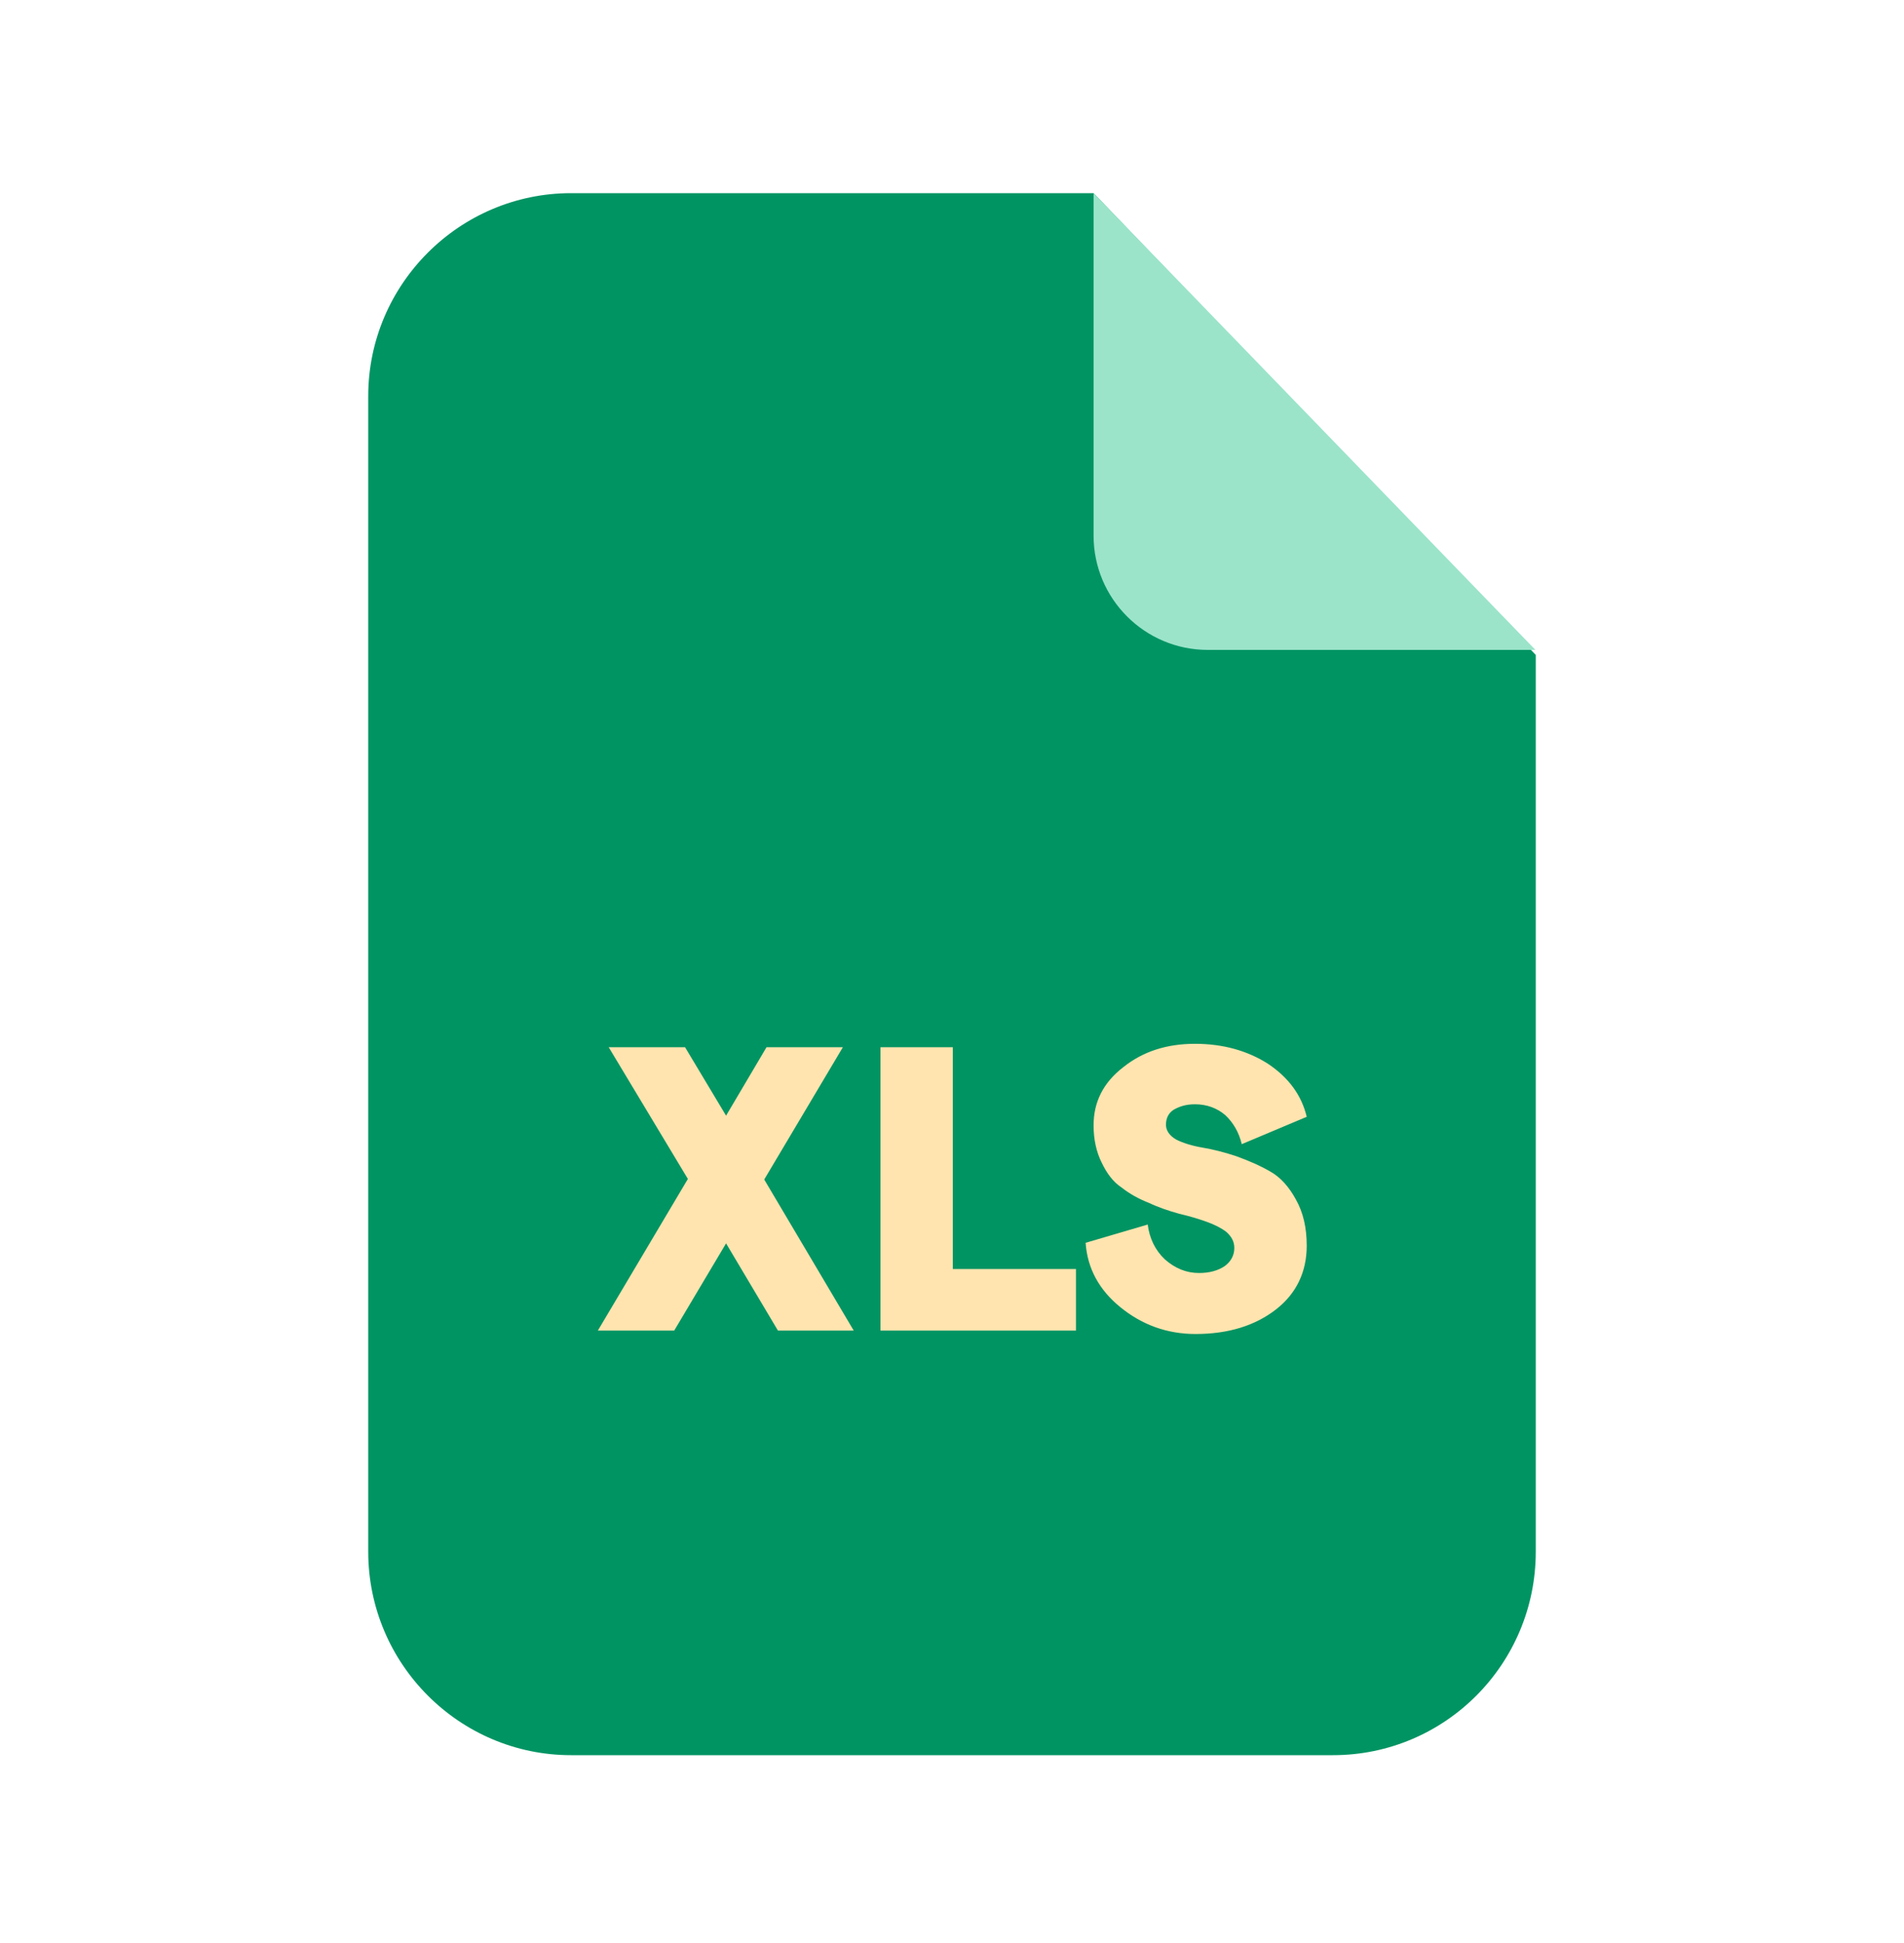 <svg width="50" height="51" viewBox="0 0 50 51" fill="none" xmlns="http://www.w3.org/2000/svg">
<path fill-rule="evenodd" clip-rule="evenodd" d="M14.997 5.07H28.718L40.33 17.191V40.728C40.33 43.676 37.951 46.07 35.003 46.07H14.997C12.064 46.07 9.67 43.676 9.67 40.728V10.397C9.67 7.464 12.064 5.07 14.997 5.07Z" fill="#019463"/>
<path fill-rule="evenodd" clip-rule="evenodd" d="M28.718 5.07V14.059C28.718 15.715 30.061 17.059 31.718 17.059H40.321L28.718 5.07Z" fill="#9BE4CA"/>
<path d="M22.419 34.925H20.429L19.067 32.636L17.705 34.925H15.7L18.064 30.945L15.985 27.488H17.99L19.067 29.284L20.129 27.488H22.134L20.069 30.96L22.419 34.925ZM23.122 34.925V27.488H25.022V33.309H28.255V34.925H23.122V34.925ZM31.397 35.015C30.649 35.015 29.99 34.775 29.422 34.312C28.868 33.863 28.554 33.294 28.509 32.621L30.14 32.142C30.185 32.501 30.334 32.815 30.589 33.055C30.858 33.294 31.157 33.414 31.487 33.414C31.756 33.414 31.98 33.354 32.16 33.234C32.325 33.114 32.414 32.95 32.414 32.755C32.414 32.591 32.34 32.456 32.205 32.336C32.07 32.232 31.891 32.142 31.681 32.067C31.472 31.992 31.217 31.917 30.963 31.858C30.694 31.783 30.424 31.693 30.17 31.573C29.901 31.468 29.661 31.334 29.452 31.169C29.227 31.02 29.063 30.795 28.928 30.511C28.793 30.241 28.718 29.912 28.718 29.538C28.718 28.925 28.973 28.416 29.497 28.012C30.02 27.593 30.649 27.398 31.382 27.398C32.115 27.398 32.758 27.578 33.297 27.922C33.836 28.281 34.18 28.745 34.315 29.314L32.609 30.032C32.534 29.718 32.384 29.463 32.175 29.269C31.965 29.089 31.696 28.985 31.382 28.985C31.142 28.985 30.963 29.044 30.813 29.134C30.679 29.224 30.619 29.359 30.619 29.523C30.619 29.673 30.709 29.808 30.888 29.912C31.068 30.002 31.307 30.077 31.576 30.122C31.846 30.167 32.145 30.242 32.459 30.346C32.788 30.466 33.073 30.586 33.357 30.75C33.626 30.9 33.851 31.154 34.03 31.483C34.225 31.828 34.315 32.232 34.315 32.696C34.315 33.384 34.045 33.953 33.507 34.371C32.968 34.79 32.265 35.015 31.397 35.015Z" fill="#FFE4AF"/>
</svg>
